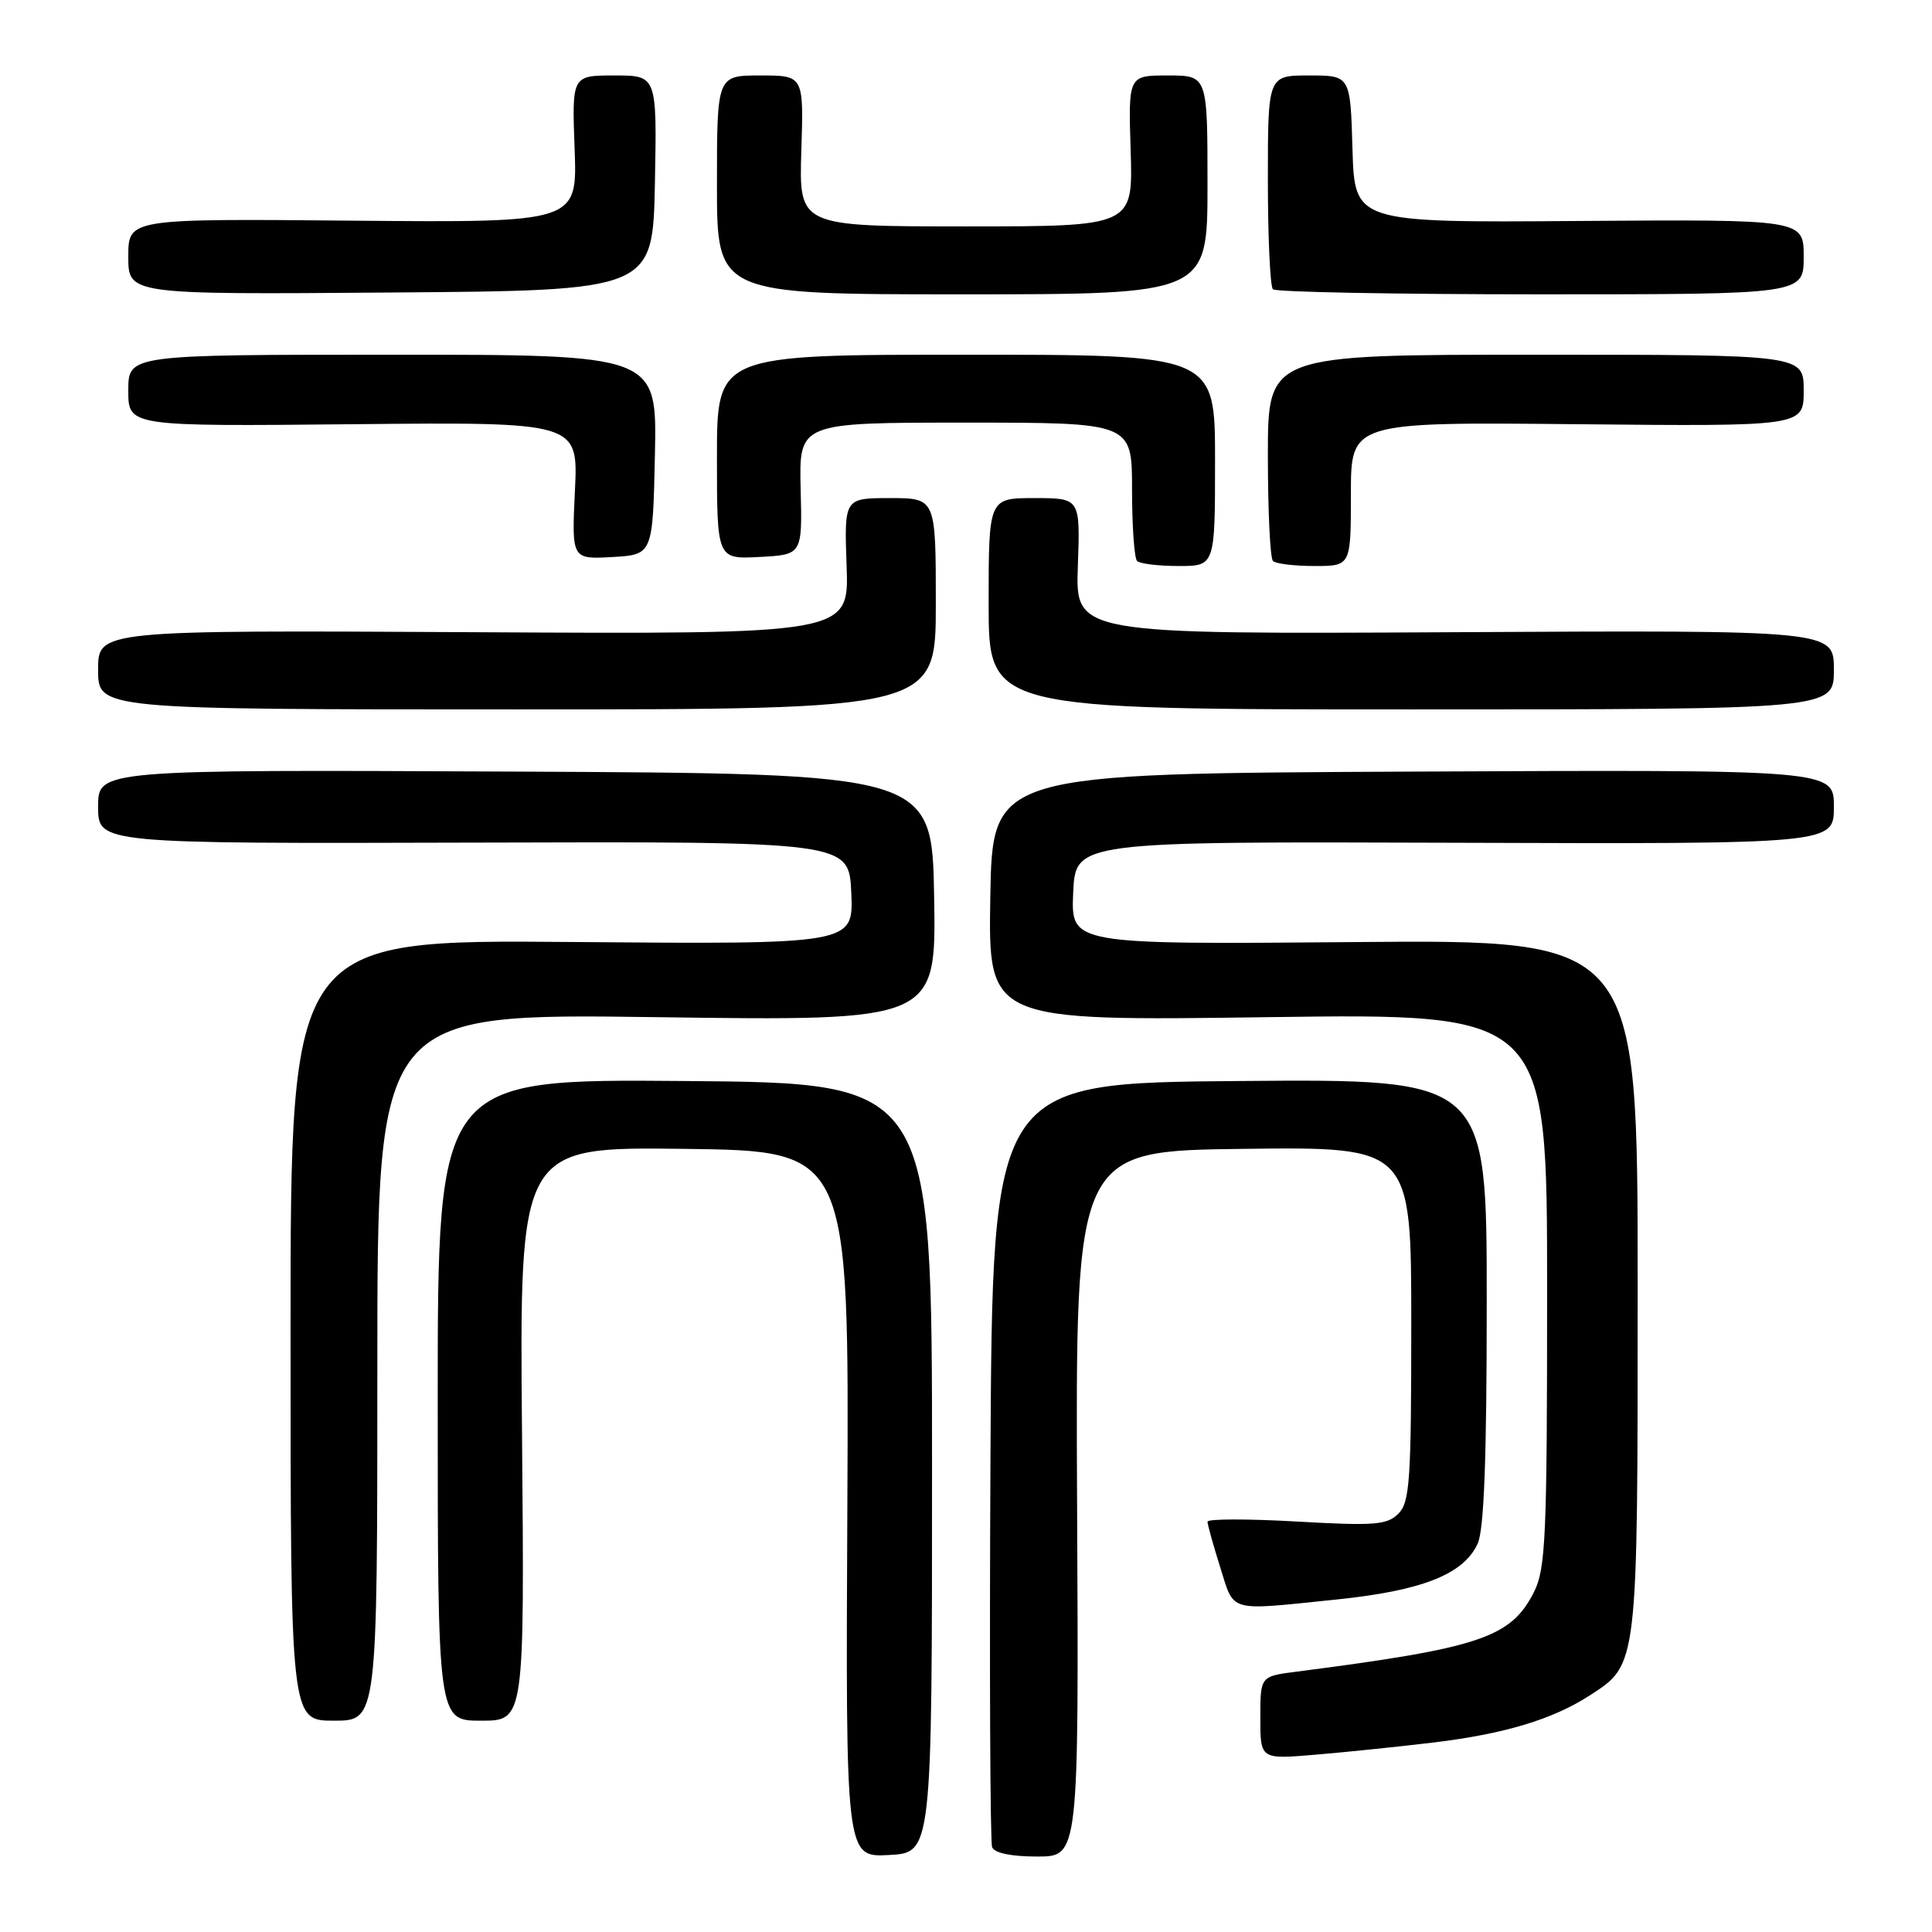 <?xml version="1.0" encoding="UTF-8" standalone="no"?>
<!DOCTYPE svg PUBLIC "-//W3C//DTD SVG 1.1//EN" "http://www.w3.org/Graphics/SVG/1.1/DTD/svg11.dtd" >
<svg xmlns="http://www.w3.org/2000/svg" xmlns:xlink="http://www.w3.org/1999/xlink" version="1.1" viewBox="0 0 256 256">
 <g >
 <path fill="currentColor"
d=" M 123.50 194.50 C 123.50 143.50 123.50 143.50 90.75 143.24 C 58.00 142.97 58.00 142.97 58.00 185.49 C 58.00 228.00 58.00 228.00 63.75 228.00 C 69.50 228.00 69.50 228.00 69.17 189.98 C 68.83 151.96 68.83 151.96 90.67 152.23 C 112.50 152.50 112.50 152.50 112.28 199.30 C 112.05 246.10 112.05 246.10 117.78 245.80 C 123.50 245.50 123.50 245.50 123.50 194.50 Z  M 142.72 199.25 C 142.50 152.50 142.50 152.50 164.75 152.23 C 187.00 151.96 187.00 151.96 187.00 175.41 C 187.00 196.20 186.81 199.05 185.29 200.57 C 183.79 202.07 182.14 202.20 171.79 201.61 C 165.31 201.24 160.00 201.25 160.00 201.63 C 160.00 202.01 160.76 204.73 161.68 207.66 C 163.60 213.73 162.54 213.44 177.03 211.95 C 188.45 210.78 193.95 208.60 195.80 204.53 C 196.65 202.68 197.00 193.19 197.00 172.44 C 197.00 142.97 197.00 142.97 164.25 143.24 C 131.50 143.50 131.50 143.50 131.24 193.50 C 131.10 221.00 131.20 244.06 131.46 244.75 C 131.76 245.54 133.96 246.00 137.44 246.00 C 142.95 246.00 142.95 246.00 142.72 199.25 Z  M 189.87 230.90 C 199.30 229.77 205.74 227.83 210.64 224.66 C 217.06 220.50 217.00 221.04 217.00 170.35 C 217.00 124.50 217.00 124.50 179.45 124.83 C 141.91 125.15 141.91 125.15 142.20 118.33 C 142.50 111.50 142.50 111.50 192.75 111.67 C 243.00 111.84 243.00 111.84 243.00 106.91 C 243.00 101.98 243.00 101.98 187.25 102.24 C 131.50 102.50 131.50 102.50 131.22 118.89 C 130.95 135.29 130.95 135.29 167.97 134.78 C 205.00 134.27 205.00 134.27 205.00 170.89 C 205.00 203.75 204.82 207.85 203.25 210.97 C 200.20 217.00 196.11 218.37 171.75 221.51 C 167.00 222.12 167.00 222.12 167.00 227.62 C 167.00 233.12 167.00 233.12 174.25 232.51 C 178.24 232.18 185.27 231.45 189.87 230.90 Z  M 50.00 181.14 C 50.00 134.27 50.00 134.27 87.03 134.78 C 124.05 135.29 124.05 135.29 123.78 118.89 C 123.50 102.50 123.50 102.50 68.25 102.24 C 13.00 101.98 13.00 101.98 13.00 106.89 C 13.00 111.79 13.00 111.79 62.75 111.65 C 112.50 111.50 112.50 111.50 112.80 118.32 C 113.09 125.13 113.09 125.13 75.80 124.82 C 38.50 124.50 38.50 124.50 38.50 176.25 C 38.50 228.00 38.50 228.00 44.25 228.00 C 50.00 228.00 50.00 228.00 50.00 181.14 Z  M 124.00 80.00 C 124.00 66.00 124.00 66.00 117.93 66.00 C 111.86 66.00 111.86 66.00 112.18 75.02 C 112.50 84.04 112.50 84.04 62.75 83.77 C 13.00 83.50 13.00 83.50 13.00 88.75 C 13.00 94.00 13.00 94.00 68.50 94.00 C 124.00 94.00 124.00 94.00 124.00 80.00 Z  M 243.00 88.75 C 243.00 83.50 243.00 83.50 192.75 83.77 C 142.50 84.04 142.50 84.04 142.82 75.02 C 143.14 66.00 143.14 66.00 137.07 66.00 C 131.00 66.00 131.00 66.00 131.00 80.00 C 131.00 94.00 131.00 94.00 187.00 94.00 C 243.00 94.00 243.00 94.00 243.00 88.75 Z  M 161.00 61.00 C 161.00 47.00 161.00 47.00 128.00 47.00 C 95.00 47.00 95.00 47.00 95.00 60.55 C 95.00 74.10 95.00 74.10 100.65 73.80 C 106.31 73.50 106.31 73.50 106.09 64.75 C 105.88 56.00 105.88 56.00 127.94 56.00 C 150.00 56.00 150.00 56.00 150.00 64.83 C 150.00 69.69 150.30 73.97 150.67 74.33 C 151.03 74.70 153.51 75.00 156.17 75.00 C 161.00 75.00 161.00 75.00 161.00 61.00 Z  M 179.00 65.46 C 179.00 55.92 179.00 55.92 209.00 56.21 C 239.00 56.50 239.00 56.50 239.00 51.75 C 239.00 47.00 239.00 47.00 203.50 47.00 C 168.00 47.00 168.00 47.00 168.00 60.33 C 168.00 67.67 168.30 73.97 168.67 74.33 C 169.03 74.70 171.51 75.00 174.17 75.00 C 179.00 75.00 179.00 75.00 179.00 65.46 Z  M 86.78 60.25 C 87.06 47.00 87.06 47.00 52.03 47.00 C 17.00 47.00 17.00 47.00 17.00 51.75 C 17.00 56.50 17.00 56.50 46.81 56.21 C 76.62 55.92 76.62 55.92 76.18 65.02 C 75.75 74.11 75.75 74.11 81.12 73.81 C 86.50 73.50 86.50 73.50 86.78 60.25 Z  M 86.78 24.25 C 87.05 10.00 87.05 10.00 81.42 10.00 C 75.78 10.00 75.78 10.00 76.14 19.75 C 76.50 29.50 76.50 29.50 46.75 29.24 C 17.00 28.97 17.00 28.97 17.00 34.00 C 17.00 39.03 17.00 39.03 51.75 38.76 C 86.50 38.50 86.50 38.50 86.78 24.25 Z  M 160.00 24.50 C 160.00 10.00 160.00 10.00 154.75 10.00 C 149.50 10.00 149.50 10.00 149.82 20.00 C 150.13 30.00 150.13 30.00 128.00 30.00 C 105.87 30.00 105.87 30.00 106.18 20.00 C 106.50 10.00 106.50 10.00 100.75 10.00 C 95.00 10.00 95.00 10.00 95.00 24.50 C 95.00 39.00 95.00 39.00 127.50 39.00 C 160.00 39.00 160.00 39.00 160.00 24.50 Z  M 239.00 34.03 C 239.00 29.07 239.00 29.07 209.25 29.28 C 179.50 29.50 179.50 29.50 179.21 19.75 C 178.93 10.00 178.93 10.00 173.46 10.00 C 168.00 10.00 168.00 10.00 168.00 23.83 C 168.00 31.44 168.30 37.97 168.67 38.33 C 169.03 38.70 185.01 39.00 204.17 39.00 C 239.00 39.00 239.00 39.00 239.00 34.03 Z "/>
</g>
</svg>